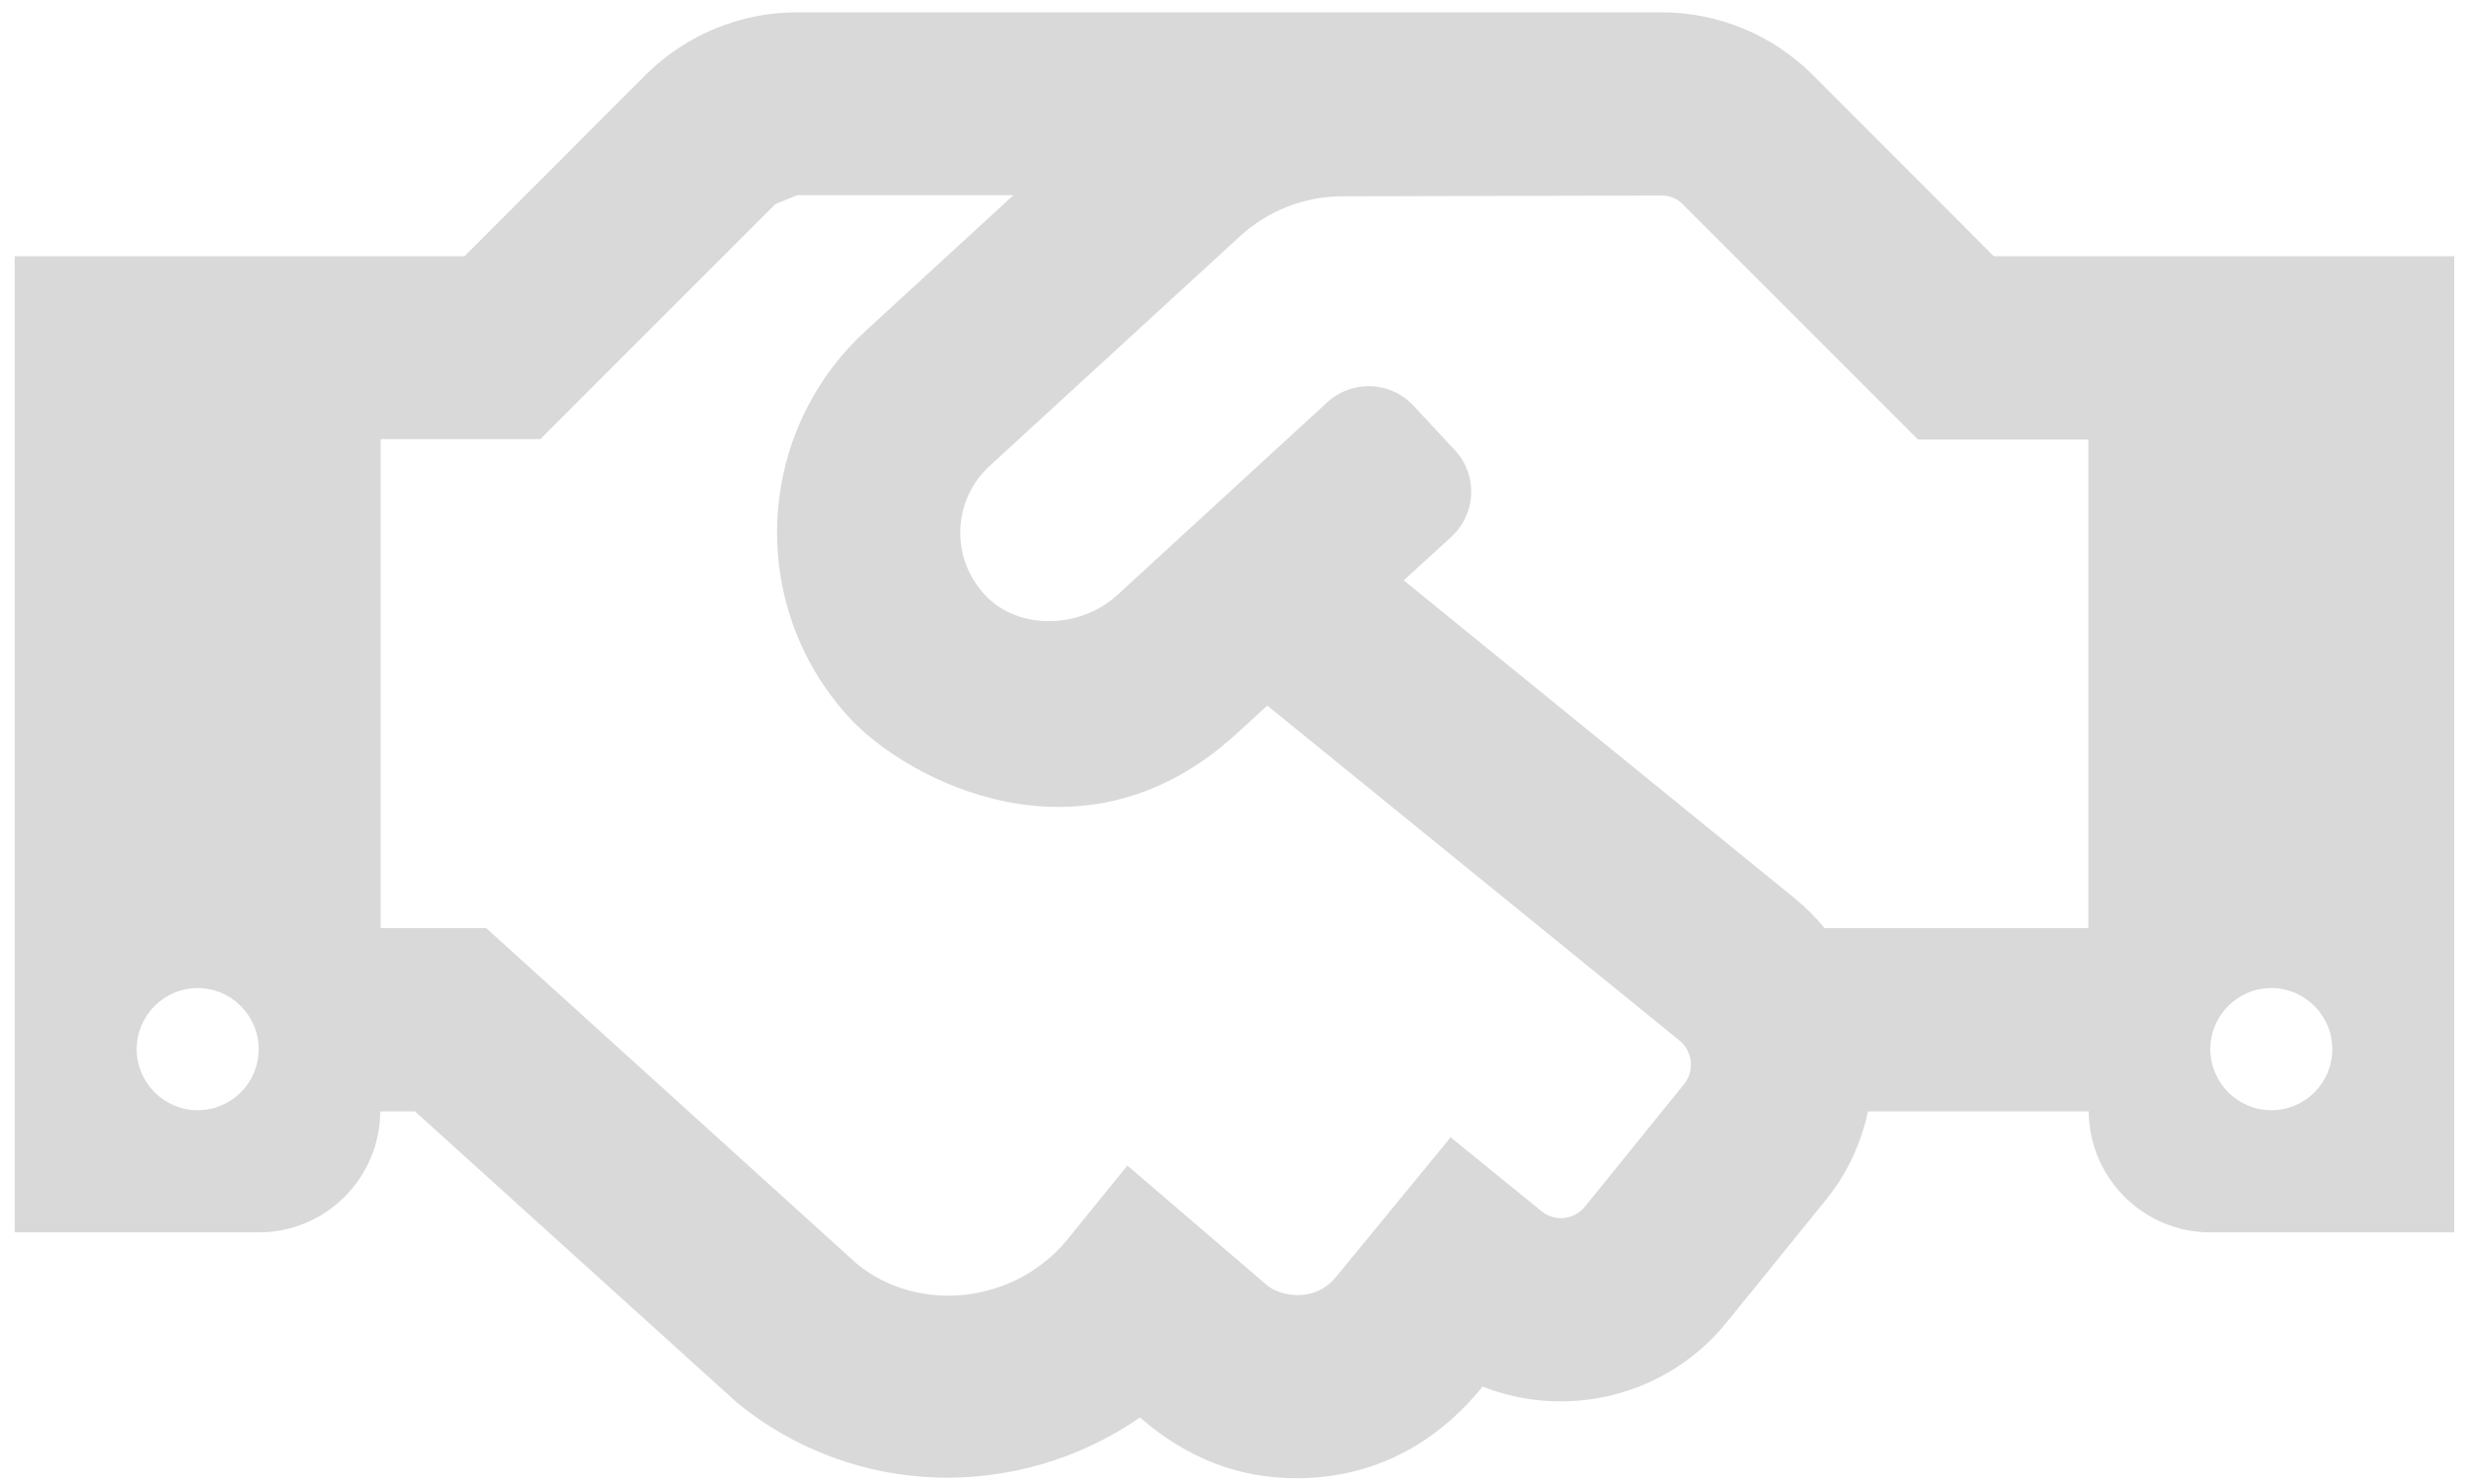 <svg width="153" height="92" viewBox="0 0 153 92" fill="none" xmlns="http://www.w3.org/2000/svg">
<path d="M123.553 15.883L112.31 4.62C109.821 2.149 106.459 0.763 102.956 0.763H49.383C45.887 0.763 42.509 2.159 40.029 4.62L28.785 15.883H0.912V76.387H16.029C20.187 76.387 23.541 73.027 23.565 68.886H25.714L45.698 86.964C52.997 92.903 63.13 93.045 70.642 87.863C73.594 90.418 76.783 91.625 80.35 91.625C84.649 91.625 88.689 89.874 91.877 85.946C97.098 88.005 103.263 86.561 106.995 81.971L113.184 74.328C114.507 72.695 115.333 70.826 115.758 68.886H129.435C129.459 73.027 132.837 76.387 136.97 76.387H152.088V15.883H123.553ZM12.25 68.815C10.171 68.815 8.471 67.111 8.471 65.029C8.471 62.947 10.171 61.243 12.25 61.243C14.329 61.243 16.029 62.947 16.029 65.029C16.029 67.135 14.329 68.815 12.25 68.815ZM104.373 67.182L98.208 74.801C97.546 75.606 96.365 75.748 95.539 75.085L89.893 70.495L82.807 79.131C81.389 80.859 79.264 80.267 78.555 79.699L69.862 72.246L66.177 76.789C62.894 80.835 56.918 81.45 53.115 78.351L30.131 57.528H23.588V27.217H33.486L48.06 12.641C48.532 12.452 48.934 12.286 49.406 12.097H62.8L53.658 20.497C46.714 26.862 46.312 37.605 52.619 44.467C56.115 48.3 67.075 54.215 76.594 45.508L78.531 43.733L104.09 64.508C104.893 65.171 105.011 66.378 104.373 67.182ZM129.412 57.528H113.066C112.522 56.865 111.908 56.25 111.247 55.706L86.988 35.972L89.94 33.274C91.476 31.855 91.594 29.465 90.177 27.927L87.602 25.158C86.185 23.62 83.799 23.526 82.263 24.922L69.225 36.895C66.981 38.953 63.154 39.119 61.052 36.895C58.855 34.552 59.044 30.956 61.335 28.873L76.831 14.652C78.579 13.043 80.846 12.168 83.208 12.168L102.979 12.12C103.475 12.12 103.948 12.31 104.279 12.665L118.853 27.241H129.412V57.528ZM140.75 68.815C138.671 68.815 136.97 67.111 136.97 65.029C136.97 62.947 138.671 61.243 140.75 61.243C142.828 61.243 144.529 62.947 144.529 65.029C144.529 67.135 142.828 68.815 140.75 68.815Z" fill="#D9D9D9"/>
</svg>
